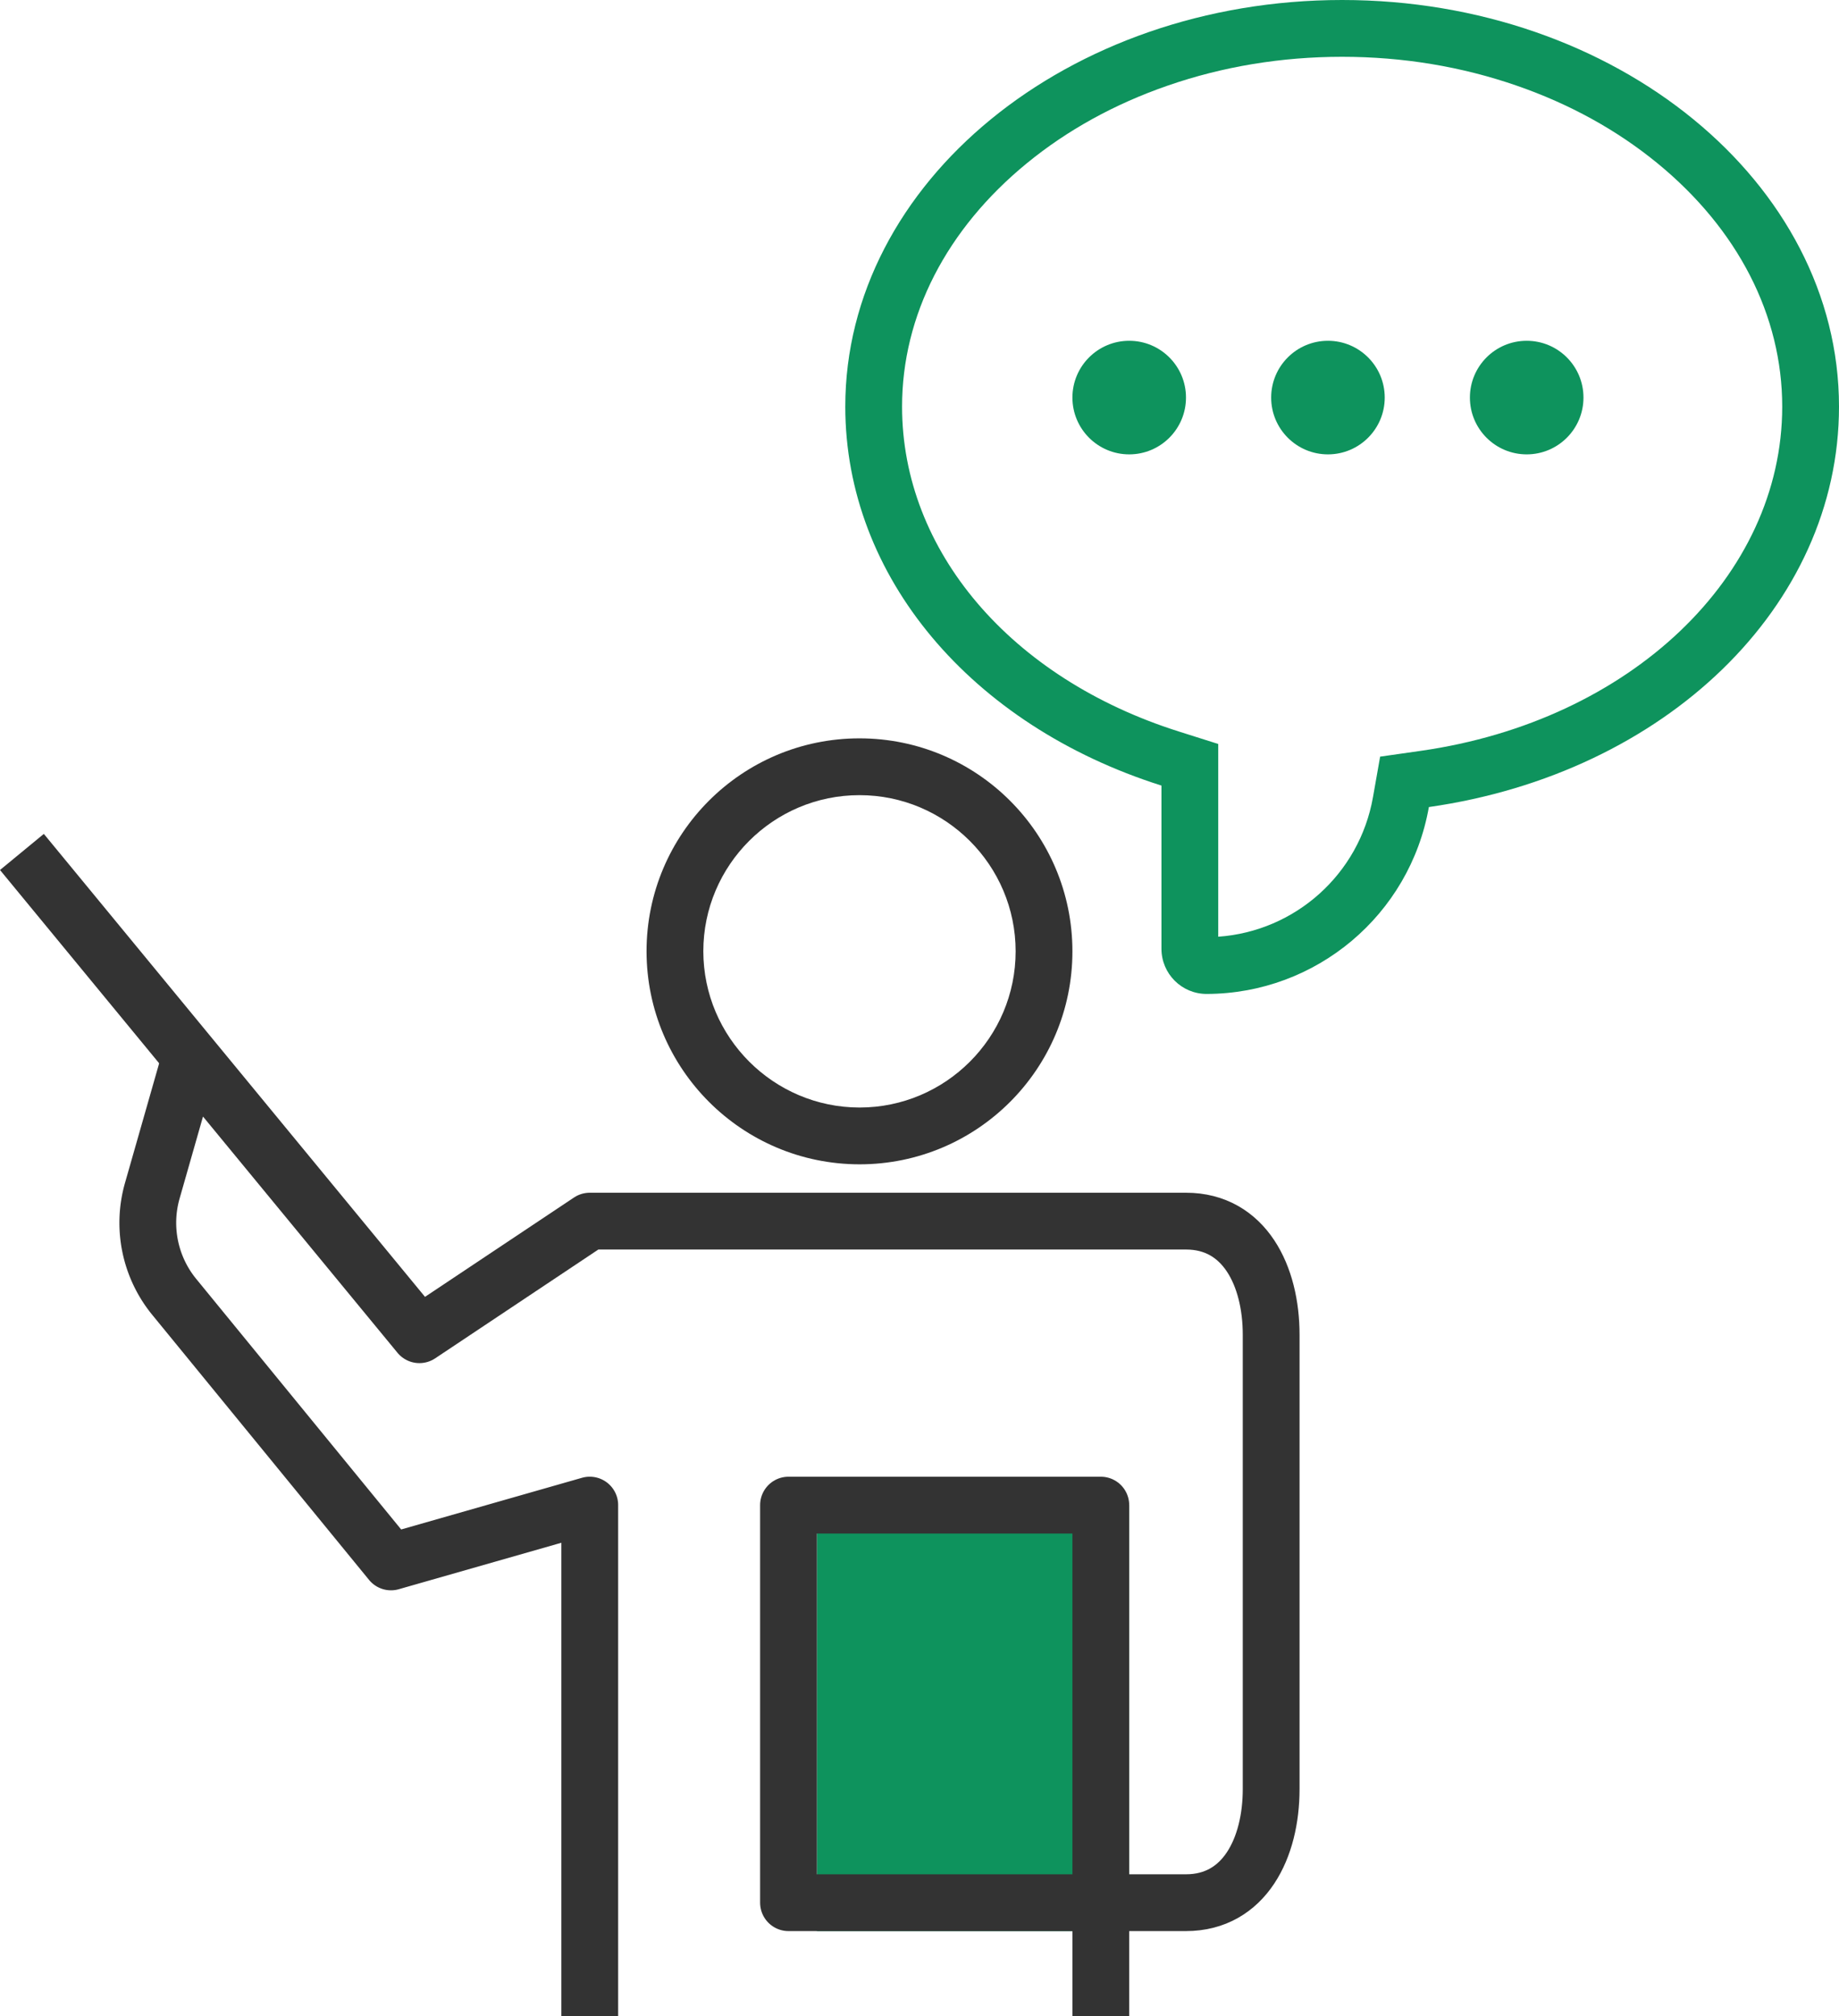 <svg xmlns="http://www.w3.org/2000/svg" width="64.772" height="71" viewBox="0 0 64.772 71"><defs><style>.a{fill:#0e935d;}.b,.c{fill:none;}.b{stroke-miterlimit:10;}.c{stroke:#333;stroke-linejoin:round;stroke-width:2px;}.d,.e,.f{stroke:none;}.e{fill:#333;}.f{fill:#0e935d;}</style></defs><g transform="translate(-767.228 -7603)"><rect class="a" width="11" height="15" transform="translate(796 7656)"/><g transform="translate(-494 6197)"><g class="b"><path class="d" d="M1291.5,1447a7.5,7.5,0,1,0-7.5-7.5A7.5,7.5,0,0,0,1291.5,1447Z"/><path class="e" d="M 1291.502 1445 C 1294.534 1444.999 1297 1442.532 1297 1439.5 C 1297 1436.467 1294.533 1434 1291.5 1434 C 1288.467 1434 1286 1436.467 1286 1439.498 C 1286.004 1442.528 1288.472 1444.996 1291.502 1445 M 1291.5 1447 C 1287.36 1446.995 1284.005 1443.64 1284 1439.5 C 1284 1435.358 1287.358 1432 1291.5 1432 C 1295.642 1432 1299 1435.358 1299 1439.5 C 1299 1443.642 1295.642 1447 1291.5 1447 Z"/></g><g class="b"><path class="d" d="M1308.5,1406c-9.65,0-17.5,6.423-17.5,14.318,0,5.98,4.425,11.22,11.136,13.345v5.746a1.591,1.591,0,0,0,1.591,1.591,7.966,7.966,0,0,0,7.828-6.581c8.323-1.187,14.445-7.066,14.445-14.1C1326,1412.423,1318.15,1406,1308.5,1406Z"/><path class="f" d="M 1308.5 1408 C 1306.365 1408 1304.296 1408.342 1302.35 1409.017 C 1300.489 1409.661 1298.823 1410.58 1297.398 1411.746 C 1294.562 1414.067 1293 1417.111 1293 1420.318 C 1293 1425.393 1296.823 1429.883 1302.74 1431.756 L 1304.136 1432.198 L 1304.136 1438.985 C 1306.849 1438.793 1309.106 1436.784 1309.586 1434.071 L 1309.838 1432.644 L 1311.273 1432.439 C 1318.647 1431.387 1324 1426.29 1324 1420.319 C 1324 1417.111 1322.438 1414.067 1319.602 1411.746 C 1318.177 1410.58 1316.511 1409.661 1314.65 1409.017 C 1312.704 1408.342 1310.635 1408 1308.5 1408 M 1308.5 1406 C 1318.15 1406 1326 1412.423 1326 1420.319 C 1326 1427.353 1319.878 1433.232 1311.555 1434.419 C 1310.884 1438.219 1307.586 1440.992 1303.727 1441 C 1302.848 1441 1302.136 1440.288 1302.136 1439.409 L 1302.136 1433.663 C 1295.425 1431.538 1291 1426.298 1291 1420.318 C 1291 1412.423 1298.85 1406 1308.5 1406 Z"/></g><circle class="a" cx="2" cy="2" r="2" transform="translate(1299 1418)"/><circle class="a" cx="2" cy="2" r="2" transform="translate(1306 1418)"/><circle class="a" cx="2" cy="2" r="2" transform="translate(1313 1418)"/><path class="c" d="M1282,1477v-18l-7,2-7.634-9.331a4.118,4.118,0,0,1-.773-3.743L1268,1443"/><path class="c" d="M1262,1436l14,17,6-4h21c2.067,0,3,1.933,3,4v16c0,2.067-.933,4-3,4h-14v-14h11v18"/></g></g></svg>